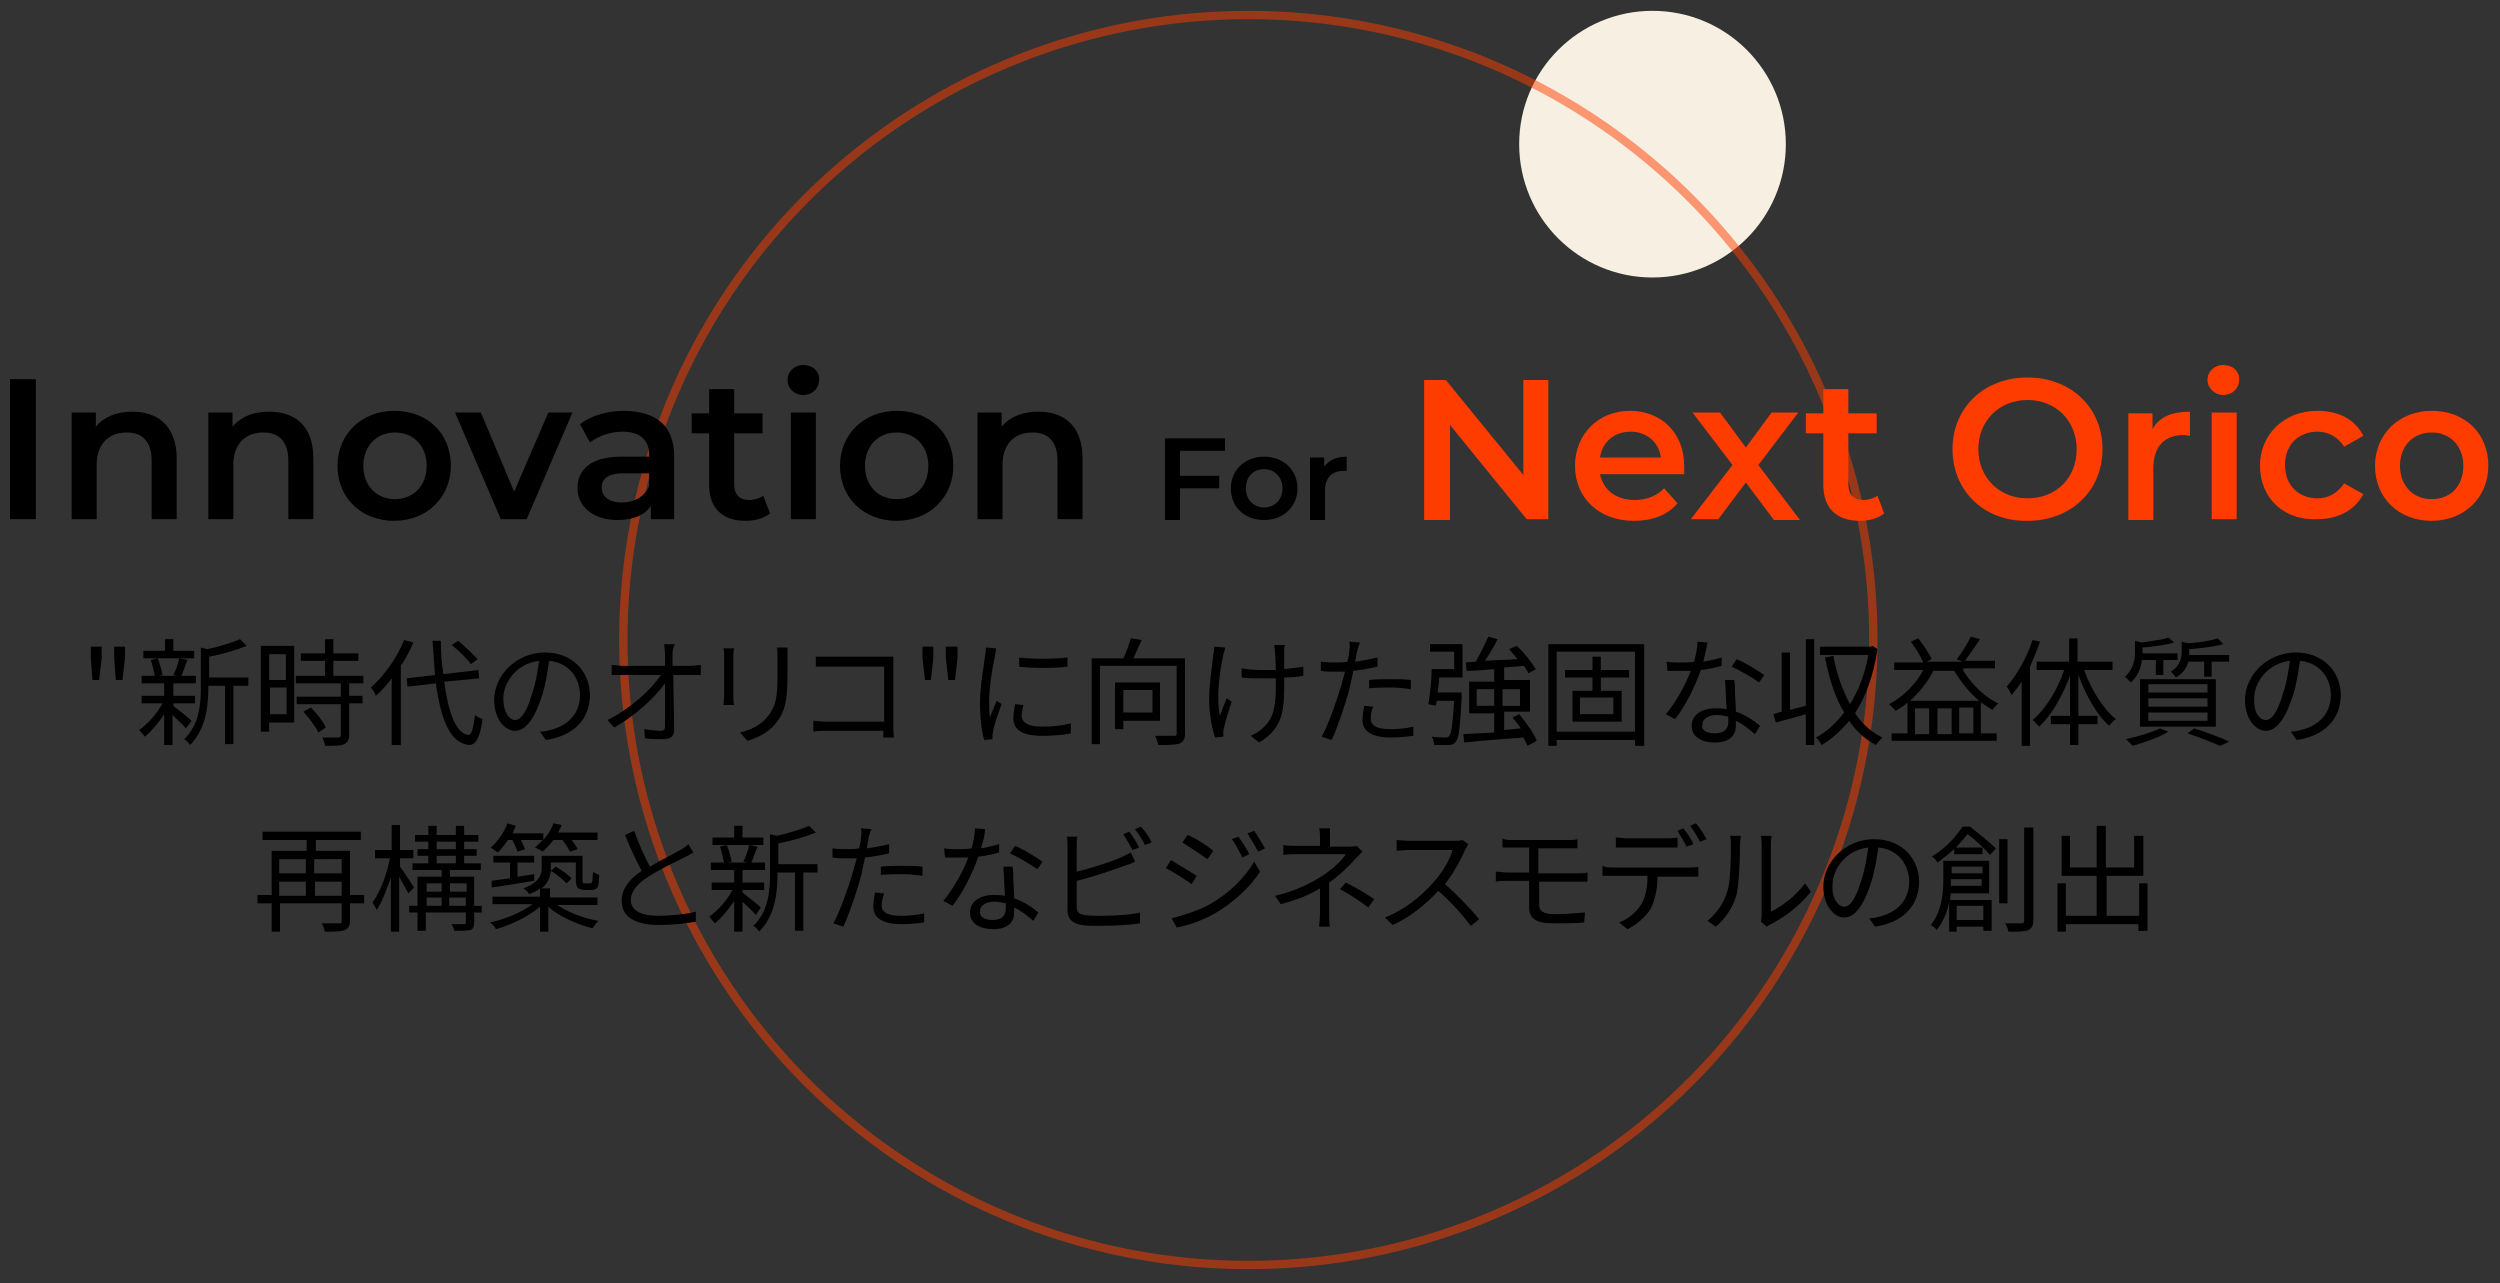 <?xml version="1.0" encoding="utf-8"?>
<!-- Generator: Adobe Illustrator 26.0.2, SVG Export Plug-In . SVG Version: 6.00 Build 0)  -->
<svg version="1.1" id="レイヤー_1" xmlns="http://www.w3.org/2000/svg" xmlns:xlink="http://www.w3.org/1999/xlink" x="0px"
	 y="0px" width="300px" height="154px" viewBox="0 0 300 154" style="enable-background:new 0 0 300 154;" xml:space="preserve">
<rect x="0" y="0" width="300" height="154" fill="#333333" stroke="none"/>
<style type="text/css">
	.st0{fill:#F7F0E2;}
	.st1{opacity:0.5;}
	.st2{fill:none;}
	.st3{fill:none;stroke:#FF3C00;}
	.st4{enable-background:new    ;}
	.st5{fill:#FF3C00;}
</style>
<circle id="楕円形_57" class="st0" cx="198.3" cy="17.3" r="16"/>
<g id="楕円形_56" transform="translate(76)" class="st1">
	<circle class="st2" cx="73.8" cy="76.8" r="75.5"/>
	<circle class="st3" cx="73.8" cy="76.8" r="75"/>
</g>
<g id="グループ_6654" transform="translate(-40 -4083)">
	<g class="st4">
		<path d="M50.9,4162l0-1.4h1.3l0,1.4l-0.3,2.6h-0.8L50.9,4162z M53.7,4162l0-1.4H55l0,1.4l-0.3,2.6h-0.8L53.7,4162z"/>
		<path d="M62.3,4170.4c-0.3-0.4-1-1-1.6-1.6v3.6h-1v-3.7c-0.7,1.1-1.6,2.1-2.3,2.7c-0.2-0.2-0.5-0.6-0.7-0.8c1-0.7,2.1-1.9,2.8-3.2
			H57v-0.9h2.7v-1.5H57v-0.9h6.5v0.9h-2.7v1.5h2.6v0.9h-2.6v0.3c0.5,0.4,1.9,1.5,2.2,1.8L62.3,4170.4z M63.3,4162h-6.1v-0.9h2.6
			v-1.4h1v1.4h2.5V4162z M58.6,4164.2c-0.1-0.5-0.3-1.4-0.5-2l0.8-0.2c0.3,0.6,0.5,1.5,0.6,2L58.6,4164.2z M60.8,4164
			c0.3-0.6,0.6-1.4,0.7-2l1,0.2c-0.3,0.7-0.5,1.5-0.8,2L60.8,4164z M69.6,4165.3h-1.6v7h-1v-7H65v0.3c0,2.1-0.3,4.9-2.2,6.8
			c-0.1-0.2-0.5-0.6-0.7-0.7c1.8-1.7,2-4.2,2-6.1v-4.9l0.8,0.2c1.4-0.3,3-0.8,3.9-1.2l0.8,0.8c-1.2,0.5-2.9,1-4.5,1.3v2.5h4.7
			V4165.3z"/>
		<path d="M75.3,4169.7h-3v1.1h-1v-10.3h4V4169.7z M72.3,4161.5v3.1h2v-3.1H72.3z M74.4,4168.7v-3.2h-2v3.2H74.4z M81.9,4164.9v1.6
			h1.6v0.9h-1.6v3.8c0,0.6-0.2,0.9-0.6,1.1c-0.4,0.2-1.1,0.2-2.3,0.2c0-0.3-0.2-0.7-0.3-1c0.9,0,1.6,0,1.9,0c0.2,0,0.3-0.1,0.3-0.3
			v-3.7h-5.3v-0.9h5.3v-1.6h-5.4v-0.9h3.5v-1.8h-2.9v-0.9h2.9v-1.7h1v1.7h3v0.9h-3v1.8h3.6v0.9H81.9z M77.3,4167.9
			c0.7,0.7,1.5,1.7,1.8,2.4l-0.9,0.6c-0.3-0.7-1.1-1.7-1.8-2.5L77.3,4167.9z"/>
		<path d="M89.6,4160.1c-0.4,1-0.9,1.9-1.5,2.8v9.5h-1.1v-8c-0.6,0.8-1.2,1.5-1.9,2.1c-0.1-0.3-0.4-0.8-0.6-1c1.6-1.4,3.1-3.5,4-5.7
			L89.6,4160.1z M93.3,4164.8c0.5,3.7,1.4,6.2,2.9,6.4c0.4,0,0.6-0.8,0.8-2.4c0.2,0.2,0.7,0.4,0.9,0.5c-0.3,2.4-0.9,3.1-1.6,3.1
			c-2.3-0.2-3.4-3.1-4-7.4l-3.4,0.4l-0.1-1l3.4-0.4c-0.1-1.3-0.2-2.7-0.3-4.1h1c0,1.4,0.1,2.8,0.3,4l4.2-0.5l0.1,1L93.3,4164.8z
			 M96.5,4162.7c-0.4-0.6-1.4-1.6-2.3-2.3l0.8-0.5c0.8,0.7,1.8,1.6,2.3,2.2L96.5,4162.7z"/>
		<path d="M105.5,4171.8l-0.7-1c0.4,0,0.9-0.1,1.2-0.2c1.8-0.4,3.6-1.7,3.6-4.2c0-2.1-1.4-3.9-3.7-4.1c-0.2,1.3-0.4,2.7-0.8,4
			c-0.9,2.9-2,4.4-3.3,4.4c-1.2,0-2.5-1.4-2.5-3.7c0-3,2.7-5.7,6.1-5.7c3.3,0,5.4,2.3,5.4,5.2
			C110.7,4169.4,108.8,4171.3,105.5,4171.8z M101.8,4169.4c0.7,0,1.4-0.9,2.1-3.3c0.4-1.2,0.6-2.5,0.8-3.8c-2.7,0.3-4.3,2.6-4.3,4.5
			C100.4,4168.6,101.2,4169.4,101.8,4169.4z"/>
		<path d="M120.7,4161.5c0,0.3,0,0.8,0,1.4h2.2c0.4,0,0.9-0.1,1.2-0.1v1.2c-0.3,0-0.8,0-1.1,0h-2.2c0,2.1,0.1,4.9,0.1,6.6
			c0,0.7-0.4,1.1-1.3,1.1c-0.7,0-1.6,0-2.2-0.1l-0.1-1.1c0.7,0.1,1.5,0.2,2,0.2c0.4,0,0.5-0.2,0.5-0.6c0-1.1,0-3.2,0-5.1
			c-1.2,1.7-3.6,3.9-6.1,5.3l-0.8-0.9c2.8-1.4,5.3-3.7,6.4-5.4h-4.6c-0.5,0-0.9,0-1.3,0v-1.2c0.4,0,0.9,0.1,1.3,0.1h5.1
			c0-0.6,0-1,0-1.4c0-0.5-0.1-0.9-0.1-1.2h1.3C120.7,4160.8,120.7,4161.2,120.7,4161.5z"/>
		<path d="M128,4161.8v4.7c0,0.4,0,0.8,0.1,1.1h-1.3c0-0.2,0.1-0.7,0.1-1.1v-4.7c0-0.3,0-0.7-0.1-1h1.3
			C128,4161.1,128,4161.5,128,4161.8z M134.5,4161.9v2.3c0,3.4-0.5,4.5-1.5,5.7c-0.9,1.1-2.3,1.7-3.3,2l-0.9-1
			c1.3-0.3,2.5-0.9,3.3-1.9c1-1.2,1.2-2.3,1.2-4.9v-2.2c0-0.5,0-0.9-0.1-1.2h1.3C134.5,4161.1,134.5,4161.4,134.5,4161.9z"/>
		<path d="M139.3,4161.8h6.9c0.3,0,0.8,0,1,0c0,0.3,0,0.8,0,1.1v7.2c0,0.5,0,1.1,0.1,1.4H146c0-0.2,0-0.4,0-0.8h-6.8
			c-0.6,0-1.2,0-1.6,0.1v-1.3c0.4,0,1,0.1,1.6,0.1h6.9v-6.6h-6.7c-0.5,0-1.2,0-1.5,0v-1.2C138.3,4161.8,138.9,4161.8,139.3,4161.8z"
			/>
		<path d="M150.7,4162l0-1.4h1.3l0,1.4l-0.3,2.6H151L150.7,4162z M153.5,4162l0-1.4h1.4l0,1.4l-0.3,2.6h-0.8L153.5,4162z"/>
		<path d="M159.4,4161.7c-0.3,1.3-0.7,3.8-0.7,5.4c0,0.7,0,1.3,0.1,2c0.2-0.6,0.6-1.5,0.8-2l0.6,0.4c-0.4,1-0.9,2.5-1,3.1
			c0,0.2-0.1,0.5-0.1,0.6c0,0.2,0,0.3,0,0.5l-1,0.1c-0.3-1-0.5-2.6-0.5-4.5c0-2.1,0.5-4.5,0.6-5.6c0.1-0.3,0.1-0.7,0.1-1l1.2,0.1
			C159.6,4161,159.4,4161.5,159.4,4161.7z M162.6,4168.9c0,0.6,0.5,1.3,2.4,1.3c1.3,0,2.3-0.1,3.5-0.4l0,1.2
			c-0.9,0.2-2.1,0.3-3.5,0.3c-2.4,0-3.4-0.8-3.4-2.1c0-0.5,0.1-1,0.2-1.7l1,0.1C162.7,4168.1,162.6,4168.5,162.6,4168.9z
			 M168.1,4161.9v1.1c-1.5,0.2-4.2,0.2-5.8,0v-1.1C163.8,4162.1,166.7,4162.1,168.1,4161.9z"/>
		<path d="M182.2,4171c0,0.7-0.2,1-0.6,1.2c-0.5,0.2-1.4,0.2-2.6,0.2c-0.1-0.3-0.2-0.8-0.4-1.1c1,0,2,0,2.3,0c0.3,0,0.3-0.1,0.3-0.4
			v-8H172v9.4h-1V4162h3.8c0.4-0.8,0.7-1.7,0.9-2.4l1.3,0.2c-0.3,0.7-0.7,1.5-1,2.2h6.2V4171z M174.8,4169.5v1h-1v-5.6h5.4v4.6
			H174.8z M174.8,4165.8v2.7h3.5v-2.7H174.8z"/>
		<path d="M186.8,4161.5c-0.4,2-0.9,5.1-0.4,7.4c0.2-0.6,0.5-1.4,0.8-2.1l0.6,0.4c-0.3,1-0.8,2.4-0.9,3.1c-0.1,0.2-0.1,0.5-0.1,0.6
			c0,0.1,0,0.3,0,0.5l-1,0.1c-0.3-0.9-0.7-2.7-0.7-4.4c0-2.3,0.4-4.4,0.5-5.6c0.1-0.3,0.1-0.7,0.1-0.9l1.3,0.1
			C187,4160.9,186.9,4161.3,186.8,4161.5z M194.1,4161.2c0,0.3,0,1.2,0,2.1c0.8-0.1,1.6-0.2,2.3-0.3v1.1c-0.6,0.1-1.4,0.2-2.3,0.2
			c0,0.2,0,0.4,0,0.5c0,3.2,0,5.5-3,7.3l-1-0.8c0.4-0.2,1-0.5,1.4-0.9c1.5-1.3,1.6-2.9,1.6-5.6c0-0.1,0-0.3,0-0.4
			c-0.6,0-1.2,0-1.8,0c-0.7,0-1.7,0-2.3-0.1v-1.1c0.6,0.1,1.5,0.2,2.3,0.2c0.6,0,1.2,0,1.8,0c0-0.9-0.1-1.8-0.1-2.2
			c0-0.3-0.1-0.6-0.1-0.8h1.3C194.1,4160.6,194.1,4160.9,194.1,4161.2z"/>
		<path d="M202.8,4161.4c-0.1,0.3-0.1,0.7-0.2,1c0.9-0.1,1.8-0.3,2.7-0.5v1.1c-0.9,0.2-1.9,0.4-2.9,0.5c-0.1,0.6-0.3,1.3-0.4,1.9
			c-0.5,2-1.5,4.9-2.2,6.4l-1.2-0.4c0.8-1.4,1.8-4.3,2.4-6.3c0.1-0.5,0.3-1,0.4-1.5c-0.5,0-0.9,0-1.3,0c-0.6,0-1.1,0-1.6-0.1l0-1.1
			c0.7,0.1,1.2,0.1,1.7,0.1c0.5,0,1,0,1.5-0.1c0.1-0.5,0.2-0.9,0.2-1.2c0.1-0.4,0.1-0.9,0-1.2l1.3,0.1
			C203,4160.6,202.8,4161.2,202.8,4161.4z M204.5,4169.2c0,0.7,0.4,1.3,2.4,1.3c0.9,0,1.9-0.1,2.7-0.3l0,1.1
			c-0.8,0.1-1.7,0.2-2.7,0.2c-2.2,0-3.4-0.7-3.4-2.1c0-0.5,0.1-1.1,0.2-1.7l1.1,0.1C204.5,4168.4,204.5,4168.9,204.5,4169.2z
			 M206.9,4164.5c0.8,0,1.7,0,2.4,0.1l0,1.1c-0.7-0.1-1.5-0.2-2.4-0.2c-0.9,0-1.7,0-2.6,0.1v-1
			C205.1,4164.5,206,4164.5,206.9,4164.5z"/>
		<path d="M215.4,4166.2c0,0,0,0.3,0,0.5c-0.2,3.5-0.3,4.8-0.7,5.3c-0.2,0.3-0.5,0.4-0.9,0.4c-0.4,0-1,0-1.7,0c0-0.3-0.1-0.7-0.3-1
			c0.7,0.1,1.4,0.1,1.6,0.1c0.2,0,0.4,0,0.5-0.2c0.3-0.3,0.4-1.4,0.6-4.2h-2.1c0,0.2-0.1,0.4-0.1,0.6l-0.9-0.2
			c0.2-1.1,0.4-2.9,0.4-4.2h2.7v-2.1h-2.9v-0.9h3.9v4h-2.8c0,0.6-0.1,1.2-0.2,1.8H215.4z M223.3,4172.5c-0.1-0.3-0.3-0.6-0.5-1
			c-2.6,0.2-5.3,0.4-7.1,0.6l-0.1-1c1-0.1,2.3-0.1,3.7-0.2v-2.3h-3v-3.8h3v-1.5c-1.2,0.1-2.4,0.2-3.3,0.2l-0.1-1l1.2-0.1
			c0.5-0.9,1.1-2.1,1.5-3l1.1,0.3c-0.4,0.9-1,1.8-1.5,2.6c1.2-0.1,2.5-0.1,3.9-0.2c-0.3-0.4-0.7-0.8-1-1.2l0.9-0.4
			c0.9,0.8,1.8,2,2.3,2.8l-0.9,0.5c-0.1-0.3-0.3-0.5-0.5-0.9c-0.8,0.1-1.6,0.1-2.4,0.2v1.5h3.1v3.8h-3.1v2.2l2-0.2
			c-0.3-0.5-0.7-0.9-1-1.3l0.8-0.4c0.8,1,1.8,2.3,2.1,3.2L223.3,4172.5z M219.3,4167.7v-2h-2.1v2H219.3z M220.3,4165.7v2h2.1v-2
			H220.3z"/>
		<path d="M237.3,4160.3v12.2h-1.1v-0.7h-9.4v0.7h-1v-12.2H237.3z M236.2,4170.8v-9.6h-9.4v9.6H236.2z M232.1,4164.3v1.6h2.5v3.7
			h-5.9v-3.7h2.4v-1.6h-3.3v-0.9h3.3v-1.6h1v1.6h3.4v0.9H232.1z M233.6,4166.7h-4v2h4V4166.7z"/>
		<path d="M244.4,4162.4c0.7-0.1,1.5-0.3,2.2-0.5l0,1c-0.7,0.2-1.6,0.4-2.5,0.5c-0.7,2-1.9,4.4-3.1,5.9l-1.1-0.6
			c1.2-1.4,2.4-3.6,3-5.2c-0.4,0-0.8,0-1.2,0c-0.5,0-1.1,0-1.6,0l-0.1-1.1c0.5,0.1,1.1,0.1,1.7,0.1c0.5,0,1,0,1.6-0.1
			c0.2-0.8,0.4-1.7,0.4-2.4l1.2,0.1C244.8,4160.7,244.6,4161.6,244.4,4162.4z M248.2,4166.1c0,0.5,0.1,1.4,0.1,2.3
			c1.2,0.4,2.2,1.1,2.9,1.7l-0.6,1c-0.6-0.5-1.4-1.2-2.3-1.6c0,0.2,0,0.4,0,0.6c0,1.1-0.7,2-2.5,2c-1.5,0-2.8-0.6-2.8-2
			c0-1.3,1.2-2.1,2.8-2.1c0.5,0,0.9,0,1.4,0.1c-0.1-1.1-0.1-2.5-0.2-3.5h1.1C248.2,4165.1,248.2,4165.5,248.2,4166.1z M245.8,4171
			c1.2,0,1.6-0.6,1.6-1.4c0-0.2,0-0.4,0-0.6c-0.4-0.1-0.9-0.2-1.4-0.2c-1,0-1.7,0.5-1.7,1.1C244.1,4170.6,244.7,4171,245.8,4171z
			 M247.8,4163l0.6-0.9c1,0.4,2.6,1.4,3.3,1.9l-0.6,0.9C250.3,4164.3,248.7,4163.4,247.8,4163z"/>
		<path d="M256.7,4159.7h1v12.7h-1v-3.7c-1.3,0.4-2.6,0.7-3.6,1l-0.3-1c0.3-0.1,0.7-0.2,1-0.3v-7.1h1v6.9c0.6-0.2,1.2-0.3,1.9-0.5
			V4159.7z M265.3,4160.9c-0.5,3.2-1.4,5.7-2.7,7.7c0.9,1.3,2,2.3,3.3,2.9c-0.2,0.2-0.6,0.6-0.8,0.9c-1.3-0.7-2.4-1.7-3.2-2.9
			c-1,1.2-2.1,2.2-3.3,2.9c-0.2-0.3-0.4-0.7-0.7-0.9c1.2-0.6,2.4-1.7,3.4-3c-1.1-1.8-1.8-4.1-2.3-6.6l1-0.2c0.4,2.2,1.1,4.1,2,5.8
			c1-1.6,1.8-3.6,2.2-5.9h-5.8v-1h6.1l0.2-0.1L265.3,4160.9z"/>
		<path d="M275.6,4163.5c1,1.6,2.6,3.2,4.2,3.9c-0.2,0.2-0.6,0.6-0.7,0.8c-0.5-0.3-0.9-0.6-1.4-0.9v3.7h1.9v0.9H267v-0.9h1.9v-3.7
			c-0.4,0.4-0.9,0.7-1.4,1c-0.2-0.2-0.6-0.6-0.8-0.8c1.7-0.9,3.2-2.4,4.1-4.1h-3.5v-0.9h3.5c-0.3-0.7-0.9-1.7-1.5-2.5l0.9-0.4
			c0.6,0.8,1.3,1.8,1.6,2.5l-0.6,0.3h4.3l-0.7-0.3c0.6-0.7,1.3-1.9,1.7-2.7l1.1,0.3c-0.6,0.9-1.3,1.9-1.8,2.6h3.6v0.9H275.6z
			 M277.5,4167.1c-1.2-1-2.2-2.3-3-3.6h-2.5c-0.7,1.4-1.7,2.6-2.8,3.6H277.5z M271.5,4168h-1.7v3.1h1.7V4168z M274.2,4168h-1.7v3.1
			h1.7V4168z M276.8,4171v-3.1h-1.7v3.1H276.8z"/>
		<path d="M284.8,4160c-0.3,1-0.8,2-1.2,3v9.5h-1v-7.7c-0.4,0.6-0.8,1.1-1.2,1.6c-0.1-0.2-0.4-0.8-0.6-1c1.2-1.4,2.4-3.4,3.1-5.6
			L284.8,4160z M290.1,4163.4c0.8,2.3,2.3,4.7,3.8,5.9c-0.3,0.2-0.6,0.5-0.8,0.8c-1.5-1.3-2.8-3.7-3.7-6.1v4.9h2.3v1h-2.3v2.5h-1
			v-2.5h-2.3v-1h2.3v-4.8c-0.9,2.4-2.2,4.7-3.7,6.1c-0.2-0.2-0.5-0.6-0.8-0.8c1.5-1.2,3-3.6,3.8-6h-3.3v-1h3.9v-2.8h1v2.8h4.2v1
			H290.1z"/>
		<path d="M297,4162.4c-0.1,0.8-0.5,1.8-1.3,2.5c-0.2-0.2-0.5-0.5-0.7-0.7c1-0.9,1.2-2,1.2-2.9v-1.4l0.8,0.2
			c1.2-0.2,2.5-0.3,3.2-0.6l0.7,0.6c-1,0.3-2.5,0.5-3.8,0.6v0.5v0.2h4.2v0.8h-1.7v1.8h-0.9v-1.8H297z M300.2,4170.8
			c-1.1,0.7-2.9,1.3-4.3,1.7c-0.2-0.2-0.5-0.6-0.8-0.8c1.4-0.3,3.1-0.8,4.1-1.3L300.2,4170.8z M296.8,4164.5h9.1v5.7h-9.1V4164.5z
			 M297.8,4166.1h7.1v-1h-7.1V4166.1z M297.8,4167.8h7.1v-1h-7.1V4167.8z M297.8,4169.5h7.1v-1h-7.1V4169.5z M307.5,4161.6v0.8h-2.1
			v1.8h-0.9v-1.8h-1.9c-0.2,0.7-0.6,1.4-1.5,1.9c-0.1-0.2-0.4-0.5-0.6-0.7c1.1-0.7,1.3-1.6,1.3-2.4v-1.2l0.8,0.2
			c1.3-0.1,2.7-0.3,3.5-0.6l0.7,0.7c-1.1,0.3-2.7,0.5-4.1,0.6v0.4c0,0.1,0,0.2,0,0.3H307.5z M303.3,4170.4c1.5,0.5,3.2,1.1,4.2,1.6
			l-1.1,0.5c-0.9-0.4-2.4-1-3.9-1.5L303.3,4170.4z"/>
		<path d="M315.6,4171.8l-0.7-1c0.4,0,0.9-0.1,1.2-0.2c1.8-0.4,3.6-1.7,3.6-4.2c0-2.1-1.4-3.9-3.7-4.1c-0.2,1.3-0.4,2.7-0.8,4
			c-0.9,2.9-2,4.4-3.3,4.4c-1.2,0-2.5-1.4-2.5-3.7c0-3,2.7-5.7,6.1-5.7c3.3,0,5.4,2.3,5.4,5.2
			C320.8,4169.4,318.9,4171.3,315.6,4171.8z M311.9,4169.4c0.7,0,1.4-0.9,2.1-3.3c0.4-1.2,0.6-2.5,0.8-3.8c-2.7,0.3-4.3,2.6-4.3,4.5
			C310.4,4168.6,311.2,4169.4,311.9,4169.4z"/>
	</g>
	<g class="st4">
		<path d="M83.7,4191.4H82v2.1c0,0.6-0.2,0.9-0.6,1.1c-0.5,0.2-1.2,0.2-2.4,0.2c-0.1-0.3-0.2-0.7-0.4-1c0.9,0,1.8,0,2.1,0
			c0.3,0,0.3-0.1,0.3-0.3v-2.1h-7.4v3.4h-1v-3.4h-1.7v-1h1.7v-5.3h4.2v-1.3h-5.3v-1h11.8v1h-5.4v1.3H82v5.3h1.7V4191.4z
			 M73.5,4186.1v1.7h3.2v-1.7H73.5z M73.5,4190.5h3.2v-1.7h-3.2V4190.5z M77.7,4186.1v1.7H81v-1.7H77.7z M81,4190.5v-1.7h-3.2v1.7
			H81z"/>
		<path d="M89,4190.2c-0.2-0.4-0.7-1.3-1.1-2v6.6h-1v-6.5c-0.5,1.5-1.1,3-1.7,3.9c-0.1-0.3-0.4-0.7-0.5-0.9c0.9-1.2,1.7-3.3,2.1-5.3
			H85v-1h2v-3h1v3h1.6v1h-1.6v1c0.4,0.5,1.4,2.1,1.7,2.5L89,4190.2z M97.8,4192.5h-0.9v1.2c0,0.5-0.1,0.8-0.5,0.9
			c-0.4,0.1-1,0.1-1.9,0.1c0-0.2-0.2-0.6-0.3-0.8c0.7,0,1.3,0,1.5,0c0.2,0,0.2-0.1,0.2-0.2v-1.2h-4.8v2.2h-1v-2.2h-1v-0.8h1v-3.5H93
			v-0.8h-3.5v-0.8h1.9v-0.9h-1.3v-0.8h1.3v-0.9h-1.6v-0.8h1.6v-1.1h1v1.1h2.3v-1.1h1v1.1h1.7v0.8h-1.7v0.9h1.5v0.8h-1.5v0.9h2v0.8
			H94v0.8h2.9v3.5h0.9V4192.5z M91.2,4189v1H93v-1H91.2z M91.2,4191.7H93v-1h-1.8V4191.7z M92.4,4184.9h2.3v-0.9h-2.3V4184.9z
			 M92.4,4186.6h2.3v-0.9h-2.3V4186.6z M94,4189v1h2v-1H94z M95.9,4191.7v-1h-2v1H95.9z"/>
		<path d="M106.6,4191.4c1.3,1,3.4,1.8,5.2,2.1c-0.2,0.2-0.5,0.6-0.7,0.9c-1.9-0.5-4-1.4-5.3-2.6v3h-1v-3c-1.4,1.2-3.5,2.2-5.3,2.7
			c-0.1-0.3-0.4-0.6-0.7-0.8c1.8-0.4,3.8-1.2,5.1-2.2h-4.8v-0.9h5.7v-1c-0.3,0.3-0.8,0.5-1.3,0.7c-0.1-0.2-0.5-0.6-0.7-0.7
			c1.9-0.7,2.2-1.6,2.2-2.5v-1.4h4.9v2.8c0,0.3,0,0.4,0.1,0.5c0,0,0.1,0,0.2,0h0.4c0.1,0,0.2,0,0.3,0c0.1,0,0.1-0.1,0.2-0.3
			c0-0.2,0-0.6,0.1-1.1c0.2,0.2,0.5,0.3,0.7,0.4c0,0.5-0.1,1.1-0.1,1.3c-0.1,0.2-0.2,0.4-0.4,0.4c-0.1,0.1-0.4,0.1-0.6,0.1h-0.6
			c-0.3,0-0.6-0.1-0.8-0.2c-0.2-0.2-0.3-0.4-0.3-1.1v-2h-3v0.7c0,0.8-0.2,1.7-1.1,2.4h1v1.1h5.7v0.9H106.6z M100.9,4183.9
			c-0.4,0.5-0.8,1.1-1.2,1.4c-0.2-0.2-0.6-0.4-0.8-0.6c0.8-0.7,1.6-1.8,2-2.9l1,0.3c-0.1,0.3-0.3,0.6-0.4,0.9h3.7v0.8
			c0.5-0.6,1-1.3,1.2-2l1,0.2c-0.1,0.3-0.3,0.6-0.4,0.9h4.7v0.9h-3.1c0.3,0.4,0.6,0.8,0.7,1.1l-0.9,0.3c-0.2-0.4-0.5-0.9-0.9-1.4
			h-1.1c-0.4,0.5-0.8,1-1.3,1.4c-0.2-0.2-0.7-0.4-0.9-0.5c0.3-0.3,0.6-0.5,0.9-0.9h-2.6c0.2,0.4,0.4,0.8,0.5,1.1l-0.9,0.3
			c-0.1-0.4-0.4-0.9-0.6-1.4H100.9z M99,4188.7c0.6-0.1,1.4-0.2,2.2-0.3v-1.9h-2v-0.8h4.9v0.8h-2v1.7c0.6-0.1,1.3-0.2,2-0.3l0,0.8
			c-1.8,0.3-3.7,0.6-5.1,0.8L99,4188.7z M106.7,4187c0.7,0.4,1.5,1,1.9,1.4l-0.6,0.6c-0.4-0.4-1.2-1.1-1.9-1.5L106.7,4187z"/>
		<path d="M118,4187c1.3-0.8,2.8-1.5,3.6-2c0.4-0.2,0.7-0.4,1-0.7l0.6,1c-0.3,0.2-0.7,0.4-1.1,0.6c-1,0.5-2.9,1.4-4.3,2.3
			c-1.3,0.8-2.1,1.8-2.1,2.8c0,1.2,1.1,1.9,3.3,1.9c1.5,0,3.4-0.2,4.5-0.5v1.2c-1.1,0.2-2.7,0.4-4.4,0.4c-2.6,0-4.5-0.8-4.5-2.9
			c0-1.4,0.9-2.6,2.4-3.6c-0.6-1.1-1.4-2.8-2-4.3l1.1-0.5C116.7,4184.4,117.4,4185.9,118,4187z"/>
		<path d="M130.7,4192.8c-0.3-0.4-1-1-1.6-1.6v3.6h-1v-3.7c-0.7,1.1-1.6,2.1-2.3,2.7c-0.2-0.2-0.5-0.6-0.7-0.8
			c1-0.7,2.1-1.9,2.8-3.2h-2.5v-0.9h2.7v-1.5h-2.8v-0.9h6.5v0.9h-2.7v1.5h2.6v0.9h-2.6v0.3c0.5,0.4,1.9,1.5,2.2,1.8L130.7,4192.8z
			 M131.6,4184.4h-6.1v-0.9h2.6v-1.4h1v1.4h2.5V4184.4z M126.9,4186.6c-0.1-0.5-0.3-1.4-0.5-2l0.8-0.2c0.3,0.6,0.5,1.5,0.6,2
			L126.9,4186.6z M129.2,4186.4c0.3-0.6,0.6-1.4,0.7-2l1,0.2c-0.3,0.7-0.5,1.5-0.8,2L129.2,4186.4z M138,4187.7h-1.6v7h-1v-7h-2.1
			v0.3c0,2.1-0.3,4.9-2.2,6.8c-0.1-0.2-0.5-0.6-0.7-0.7c1.8-1.7,2-4.2,2-6.1v-4.9l0.8,0.2c1.4-0.3,3-0.8,3.9-1.2l0.8,0.8
			c-1.2,0.5-2.9,1-4.5,1.3v2.5h4.7V4187.7z"/>
		<path d="M144.2,4183.8c-0.1,0.3-0.1,0.7-0.2,1c0.9-0.1,1.8-0.3,2.7-0.5v1.1c-0.9,0.2-1.9,0.4-2.9,0.5c-0.1,0.6-0.3,1.3-0.4,1.9
			c-0.5,2-1.5,4.9-2.2,6.4l-1.2-0.4c0.8-1.4,1.8-4.3,2.4-6.3c0.1-0.5,0.3-1,0.4-1.5c-0.5,0-0.9,0-1.3,0c-0.6,0-1.1,0-1.6-0.1l0-1.1
			c0.7,0.1,1.2,0.1,1.7,0.1c0.5,0,1,0,1.5-0.1c0.1-0.5,0.2-0.9,0.2-1.2c0.1-0.4,0.1-0.9,0-1.2l1.3,0.1
			C144.3,4183,144.2,4183.6,144.2,4183.8z M145.8,4191.6c0,0.7,0.4,1.3,2.4,1.3c0.9,0,1.9-0.1,2.7-0.3l0,1.1
			c-0.8,0.1-1.7,0.2-2.7,0.2c-2.2,0-3.4-0.7-3.4-2.1c0-0.5,0.1-1.1,0.2-1.7l1.1,0.1C145.9,4190.8,145.8,4191.3,145.8,4191.6z
			 M148.3,4186.9c0.8,0,1.7,0,2.4,0.1l0,1.1c-0.7-0.1-1.5-0.2-2.4-0.2c-0.9,0-1.7,0-2.6,0.1v-1
			C146.5,4186.9,147.4,4186.9,148.3,4186.9z"/>
		<path d="M157.7,4184.8c0.7-0.1,1.5-0.3,2.2-0.5l0,1c-0.7,0.2-1.6,0.4-2.5,0.5c-0.7,2-1.9,4.4-3.1,5.9l-1.1-0.6
			c1.2-1.4,2.4-3.6,3-5.2c-0.4,0-0.8,0-1.2,0c-0.5,0-1.1,0-1.6,0l-0.1-1.1c0.5,0.1,1.1,0.1,1.7,0.1c0.5,0,1,0,1.6-0.1
			c0.2-0.8,0.4-1.7,0.4-2.4l1.2,0.1C158.2,4183.1,158,4184,157.7,4184.8z M161.6,4188.5c0,0.5,0.1,1.4,0.1,2.3
			c1.2,0.4,2.2,1.1,2.9,1.7l-0.6,1c-0.6-0.5-1.4-1.2-2.3-1.6c0,0.2,0,0.4,0,0.6c0,1.1-0.7,2-2.5,2c-1.5,0-2.8-0.6-2.8-2
			c0-1.3,1.2-2.1,2.8-2.1c0.5,0,0.9,0,1.4,0.1c-0.1-1.1-0.1-2.5-0.2-3.5h1.1C161.6,4187.5,161.6,4188,161.6,4188.5z M159.1,4193.4
			c1.2,0,1.6-0.6,1.6-1.4c0-0.2,0-0.4,0-0.6c-0.4-0.1-0.9-0.2-1.4-0.2c-1,0-1.7,0.5-1.7,1.1C157.5,4193,158.1,4193.4,159.1,4193.4z
			 M161.2,4185.4l0.6-0.9c1,0.4,2.6,1.4,3.3,1.9l-0.6,0.9C163.6,4186.7,162.1,4185.8,161.2,4185.4z"/>
		<path d="M169.2,4184.4v3.2c1.7-0.4,3.9-1.1,5.3-1.7c0.4-0.2,0.8-0.4,1.2-0.6l0.5,1.1c-0.4,0.2-0.9,0.4-1.3,0.5
			c-1.6,0.6-4,1.4-5.7,1.8v3.1c0,0.7,0.3,0.9,1,1c0.4,0.1,1.2,0.1,1.8,0.1c1.5,0,3.6-0.1,4.8-0.4v1.3c-1.2,0.2-3.3,0.3-4.8,0.3
			c-0.8,0-1.7,0-2.2-0.1c-1.1-0.2-1.7-0.7-1.7-1.8v-7.7c0-0.3,0-0.8-0.1-1.1h1.3C169.2,4183.6,169.2,4184,169.2,4184.4z
			 M176.7,4184.7l-0.8,0.3c-0.3-0.6-0.8-1.4-1.1-1.9l0.7-0.3C175.9,4183.3,176.4,4184.1,176.7,4184.7z M178.2,4184.1l-0.8,0.3
			c-0.3-0.6-0.8-1.4-1.2-1.9l0.7-0.3C177.4,4182.7,178,4183.6,178.2,4184.1z"/>
		<path d="M183.6,4188.1l-0.6,1c-0.7-0.5-2.2-1.5-3.1-1.9l0.6-1C181.3,4186.7,183,4187.7,183.6,4188.1z M185.2,4191.5
			c2.3-1.3,4.2-3.2,5.3-5.1l0.7,1.2c-1.2,1.9-3.2,3.7-5.4,5c-1.4,0.8-3.3,1.5-4.6,1.7l-0.6-1.1
			C182,4192.8,183.8,4192.3,185.2,4191.5z M185.6,4185.1l-0.7,1c-0.7-0.5-2.2-1.5-3-2l0.6-0.9C183.4,4183.5,185,4184.6,185.6,4185.1
			z M189.9,4185.5l-0.8,0.4c-0.4-0.7-0.8-1.6-1.3-2.2l0.8-0.3C188.9,4183.8,189.6,4184.8,189.9,4185.5z M191.8,4184.8l-0.8,0.4
			c-0.4-0.7-0.9-1.5-1.3-2.2l0.8-0.3C190.8,4183.1,191.4,4184.1,191.8,4184.8z"/>
		<path d="M199.6,4183.7v0.9h2.3c0.3,0,0.6,0,0.9-0.1l0.7,0.7c-0.3,0.3-0.6,0.6-0.8,0.8c-0.7,0.8-1.9,2-3.2,2.9c0,1.1,0,2.8,0,3.8
			c0,0.5,0,1.1,0.1,1.5h-1.3c0-0.4,0.1-1,0.1-1.5c0-0.8,0-2.1,0-3.1c-1.3,0.8-2.8,1.4-4.7,1.9l-0.7-1c2.6-0.6,4.4-1.6,5.7-2.4
			c1.2-0.8,2.4-1.9,2.8-2.6h-5.8c-0.5,0-1.3,0-1.7,0.1v-1.2c0.4,0.1,1.2,0.1,1.7,0.1h2.7v-0.9c0-0.4,0-0.9-0.1-1.2h1.3
			C199.6,4182.8,199.6,4183.4,199.6,4183.7z M200.8,4189.7l0.7-0.8c1.3,0.7,2.1,1.1,3.4,2l-0.7,1
			C203,4191,202.1,4190.4,200.8,4189.7z"/>
		<path d="M215.8,4185c-0.5,1.2-1.4,2.8-2.4,4.1c1.5,1.3,3.2,3.1,4.1,4.2l-1,0.8c-0.9-1.2-2.4-2.9-3.9-4.2c-1.5,1.6-3.4,3.2-5.5,4.1
			l-0.9-0.9c2.3-0.9,4.3-2.5,5.8-4.2c1-1.1,2-2.7,2.3-3.9H209c-0.5,0-1.3,0.1-1.4,0.1v-1.3c0.2,0,1,0.1,1.4,0.1h5.4
			c0.5,0,0.8,0,1.1-0.1l0.7,0.5C216.1,4184.5,215.9,4184.8,215.8,4185z"/>
		<path d="M221.5,4183.8h6.7c0.4,0,0.8,0,1.1-0.1v1.1c-0.3,0-0.7,0-1.1,0h-3.6v3h4.7c0.3,0,0.9,0,1.2-0.1v1.1c-0.3,0-0.8,0-1.1,0
			h-4.7v2.8c0,0.7,0.5,1.1,1.8,1.1c1.3,0,2.5-0.1,3.7-0.2l-0.1,1.2c-1.1,0.1-2.4,0.1-3.8,0.1c-2.1,0-2.8-0.7-2.8-1.9v-3.2h-2.7
			c-0.4,0-0.9,0-1.3,0.1v-1.2c0.4,0,1,0.1,1.3,0.1h2.7v-3h-1.9c-0.5,0-0.9,0-1.3,0v-1.1C220.6,4183.8,221,4183.8,221.5,4183.8z"/>
		<path d="M233.5,4187.1h9.2c0.3,0,0.8,0,1.1-0.1v1.2c-0.3,0-0.8,0-1.1,0h-3.8c0,1.5-0.3,2.8-0.8,3.8c-0.5,0.9-1.6,1.9-2.8,2.5
			l-1-0.8c1.1-0.4,2.1-1.3,2.6-2.1c0.6-1,0.8-2.1,0.8-3.5h-4.2c-0.4,0-0.8,0-1.2,0v-1.2C232.7,4187.1,233.1,4187.1,233.5,4187.1z
			 M235.2,4183.6h4.8c0.4,0,0.9,0,1.3-0.1v1.2c-0.4,0-0.9,0-1.3,0h-4.8c-0.5,0-0.9,0-1.3,0v-1.2
			C234.4,4183.5,234.8,4183.6,235.2,4183.6z M243.2,4184.3l-0.8,0.3c-0.3-0.6-0.8-1.4-1.1-1.9l0.7-0.3
			C242.4,4182.9,243,4183.7,243.2,4184.3z M244.8,4183.7l-0.8,0.3c-0.3-0.6-0.8-1.4-1.2-1.9l0.7-0.3
			C244,4182.3,244.5,4183.2,244.8,4183.7z"/>
		<path d="M247.3,4189.9c0.4-1.3,0.4-4.1,0.4-5.6c0-0.4,0-0.7-0.1-1h1.3c0,0.2-0.1,0.6-0.1,1c0,1.6-0.1,4.6-0.4,6
			c-0.4,1.5-1.3,2.9-2.5,3.9l-1-0.7C246.1,4192.5,246.9,4191.3,247.3,4189.9z M251.4,4192.7v-8.4c0-0.5-0.1-0.9-0.1-1h1.3
			c0,0.1-0.1,0.5-0.1,1v8.1c1.3-0.6,3-1.9,4.1-3.4l0.7,1c-1.2,1.6-3.2,3.1-4.8,3.9c-0.2,0.1-0.4,0.2-0.5,0.3l-0.7-0.6
			C251.4,4193.2,251.4,4192.9,251.4,4192.7z"/>
		<path d="M265,4194.2l-0.7-1c0.4,0,0.9-0.1,1.2-0.2c1.8-0.4,3.6-1.7,3.6-4.2c0-2.1-1.4-3.9-3.7-4.1c-0.2,1.3-0.4,2.7-0.8,4
			c-0.9,2.9-2,4.4-3.3,4.4c-1.2,0-2.5-1.4-2.5-3.7c0-3,2.7-5.7,6.1-5.7c3.3,0,5.4,2.3,5.4,5.2C270.2,4191.8,268.3,4193.7,265,4194.2
			z M261.3,4191.8c0.7,0,1.4-0.9,2.1-3.3c0.4-1.2,0.6-2.5,0.8-3.8c-2.7,0.3-4.3,2.6-4.3,4.5C259.8,4191,260.7,4191.8,261.3,4191.8z"
			/>
		<path d="M276.4,4182.2c1,0.8,2.4,1.9,3.1,2.6l-0.7,0.8c-0.6-0.7-1.7-1.8-2.7-2.5c-0.4,0.5-0.9,1.1-1.4,1.6h3.2v0.8h-3.4v-0.6
			c-0.6,0.5-1.3,1.1-2,1.6c-0.1-0.2-0.4-0.6-0.7-0.7c1.7-1,3-2.5,3.7-3.6H276.4z M274.1,4190.1c0,0.3-0.1,0.6-0.1,0.9h5v3.7H278
			v-0.5h-3.2v0.6h-0.9v-3.6c-0.2,1.2-0.7,2.4-1.5,3.4c-0.1-0.2-0.5-0.5-0.7-0.6c1.3-1.6,1.5-3.8,1.5-5.4v-2.3h5.5v3.9H274.1z
			 M277.8,4189.3v-0.8h-3.7v0c0,0.3,0,0.5,0,0.8H277.8z M274.2,4187v0.8h3.7v-0.8H274.2z M274.8,4191.7v1.7h3.2v-1.7H274.8z
			 M280.9,4191.4h-1v-7.7h1V4191.4z M284,4182.3v11.1c0,0.7-0.2,1-0.6,1.2c-0.4,0.2-1.2,0.2-2.4,0.2c0-0.3-0.2-0.7-0.4-1
			c1,0,1.8,0,2,0c0.2,0,0.3-0.1,0.3-0.3v-11.2H284z"/>
		<path d="M297.7,4189v5.7h-1.1v-0.8h-8.7v0.9h-1v-5.8h1v3.9h3.7v-4.8h-4.2v-4.8h1v3.8h3.2v-5h1.1v5h3.4v-3.8h1.1v4.8h-4.4v4.8h3.9
			v-3.9H297.7z"/>
	</g>
	<g class="st4">
		<path d="M41.2,4128.5h3.1v16.8h-3.1V4128.5z"/>
		<path d="M61.2,4138v7.3h-3v-7c0-2.3-1.1-3.4-3-3.4c-2.1,0-3.6,1.3-3.6,3.9v6.5h-3v-12.8h2.9v1.7c1-1.2,2.5-1.8,4.4-1.8
			C58.9,4132.4,61.2,4134.1,61.2,4138z"/>
		<path d="M77.6,4138v7.3h-3v-7c0-2.3-1.1-3.4-3-3.4c-2.1,0-3.6,1.3-3.6,3.9v6.5h-3v-12.8h2.9v1.7c1-1.2,2.5-1.8,4.4-1.8
			C75.4,4132.4,77.6,4134.1,77.6,4138z"/>
		<path d="M80.5,4138.9c0-3.8,2.9-6.6,6.8-6.6c4,0,6.8,2.7,6.8,6.6c0,3.8-2.9,6.6-6.8,6.6C83.4,4145.5,80.5,4142.8,80.5,4138.9z
			 M91.2,4138.9c0-2.4-1.6-4-3.8-4c-2.2,0-3.8,1.6-3.8,4s1.6,4,3.8,4C89.5,4142.9,91.2,4141.4,91.2,4138.9z"/>
		<path d="M108.7,4132.5l-5.5,12.8h-3.1l-5.5-12.8h3.1l4,9.5l4.1-9.5H108.7z"/>
		<path d="M120.9,4137.8v7.5h-2.8v-1.6c-0.7,1.1-2.1,1.7-4,1.7c-2.9,0-4.8-1.6-4.8-3.8c0-2.1,1.4-3.8,5.3-3.8h3.3v-0.2
			c0-1.8-1.1-2.8-3.2-2.8c-1.4,0-2.9,0.5-3.9,1.3l-1.2-2.2c1.4-1.1,3.4-1.6,5.4-1.6C118.8,4132.4,120.9,4134.1,120.9,4137.8z
			 M117.9,4141.3v-1.5h-3.1c-2,0-2.6,0.8-2.6,1.7c0,1.1,0.9,1.8,2.4,1.8C116.1,4143.3,117.4,4142.6,117.9,4141.3z"/>
		<path d="M132.4,4144.6c-0.7,0.6-1.8,0.9-2.9,0.9c-2.8,0-4.4-1.5-4.4-4.3v-6.2H123v-2.4h2.1v-2.9h3v2.9h3.4v2.4h-3.4v6.1
			c0,1.2,0.6,1.9,1.8,1.9c0.6,0,1.2-0.2,1.7-0.5L132.4,4144.6z"/>
		<path d="M134.5,4128.6c0-1,0.8-1.8,1.9-1.8c1.1,0,1.9,0.7,1.9,1.7c0,1.1-0.8,1.9-1.9,1.9C135.3,4130.4,134.5,4129.6,134.5,4128.6z
			 M134.9,4132.5h3v12.8h-3V4132.5z"/>
		<path d="M140.8,4138.9c0-3.8,2.9-6.6,6.8-6.6c4,0,6.8,2.7,6.8,6.6c0,3.8-2.9,6.6-6.8,6.6C143.7,4145.5,140.8,4142.8,140.8,4138.9z
			 M151.4,4138.9c0-2.4-1.6-4-3.8-4c-2.2,0-3.8,1.6-3.8,4s1.6,4,3.8,4C149.8,4142.9,151.4,4141.4,151.4,4138.9z"/>
		<path d="M169.9,4138v7.3h-3v-7c0-2.3-1.1-3.4-3-3.4c-2.1,0-3.6,1.3-3.6,3.9v6.5h-3v-12.8h2.9v1.7c1-1.2,2.5-1.8,4.4-1.8
			C167.7,4132.4,169.9,4134.1,169.9,4138z"/>
	</g>
	<g class="st4">
		<path d="M181.6,4137.1v3h4.7v1.5h-4.7v3.8h-1.8v-9.8h7.2v1.5H181.6z"/>
		<path d="M187.7,4141.6c0-2.2,1.7-3.8,4-3.8c2.3,0,4,1.6,4,3.8s-1.7,3.8-4,3.8C189.3,4145.4,187.7,4143.8,187.7,4141.6z
			 M193.9,4141.6c0-1.4-1-2.3-2.2-2.3c-1.3,0-2.2,0.9-2.2,2.3s1,2.3,2.2,2.3C192.9,4143.9,193.9,4143,193.9,4141.6z"/>
		<path d="M201.6,4137.8v1.7c-0.2,0-0.3,0-0.4,0c-1.3,0-2.2,0.8-2.2,2.3v3.6h-1.8v-7.5h1.7v1.1
			C199.5,4138.2,200.4,4137.8,201.6,4137.8z"/>
	</g>
	<g class="st4">
		<path class="st5" d="M225.8,4128.5v16.8h-2.6L214,4134v11.4h-3.1v-16.8h2.6l9.3,11.4v-11.4H225.8z"/>
		<path class="st5" d="M242.1,4139.9H232c0.4,1.9,1.9,3.1,4.2,3.1c1.4,0,2.6-0.5,3.5-1.4l1.6,1.8c-1.2,1.4-3,2.1-5.2,2.1
			c-4.3,0-7.1-2.8-7.1-6.6s2.8-6.6,6.6-6.6c3.7,0,6.5,2.6,6.5,6.6C242.1,4139.2,242.1,4139.6,242.1,4139.9z M232,4137.9h7.3
			c-0.2-1.8-1.7-3.1-3.6-3.1C233.7,4134.8,232.3,4136,232,4137.9z"/>
		<path class="st5" d="M252.8,4145.3l-3.3-4.4l-3.3,4.4h-3.3l5-6.5l-4.8-6.3h3.3l3.1,4.2l3.1-4.2h3.2l-4.8,6.3l5,6.6H252.8z"/>
		<path class="st5" d="M266.1,4144.6c-0.7,0.6-1.8,0.9-2.9,0.9c-2.8,0-4.4-1.5-4.4-4.3v-6.2h-2.1v-2.4h2.1v-2.9h3v2.9h3.4v2.4h-3.4
			v6.1c0,1.2,0.6,1.9,1.8,1.9c0.6,0,1.2-0.2,1.7-0.5L266.1,4144.6z"/>
		<path class="st5" d="M274.3,4136.9c0-5,3.8-8.6,9-8.6c5.2,0,9,3.6,9,8.6c0,5-3.8,8.6-9,8.6
			C278.1,4145.6,274.3,4141.9,274.3,4136.9z M289.2,4136.9c0-3.4-2.5-5.9-5.9-5.9c-3.4,0-5.9,2.5-5.9,5.9c0,3.4,2.5,5.9,5.9,5.9
			C286.7,4142.8,289.2,4140.4,289.2,4136.9z"/>
		<path class="st5" d="M302.8,4132.4v2.9c-0.3,0-0.5-0.1-0.7-0.1c-2.3,0-3.7,1.3-3.7,4v6.2h-3v-12.8h2.9v1.9
			C299.1,4133,300.7,4132.4,302.8,4132.4z"/>
		<path class="st5" d="M304.9,4128.6c0-1,0.8-1.8,1.9-1.8c1.1,0,1.9,0.7,1.9,1.7c0,1.1-0.8,1.9-1.9,1.9
			C305.8,4130.4,304.9,4129.6,304.9,4128.6z M305.4,4132.5h3v12.8h-3V4132.5z"/>
		<path class="st5" d="M311.2,4138.9c0-3.8,2.9-6.6,6.9-6.6c2.5,0,4.5,1,5.5,3l-2.3,1.3c-0.8-1.2-1.9-1.8-3.2-1.8
			c-2.2,0-3.9,1.5-3.9,4c0,2.5,1.7,4,3.9,4c1.3,0,2.4-0.6,3.2-1.8l2.3,1.3c-1,1.9-3,3-5.5,3C314.1,4145.5,311.2,4142.8,311.2,4138.9
			z"/>
		<path class="st5" d="M325,4138.9c0-3.8,2.9-6.6,6.8-6.6c4,0,6.8,2.7,6.8,6.6c0,3.8-2.9,6.6-6.8,6.6
			C327.9,4145.5,325,4142.8,325,4138.9z M335.6,4138.9c0-2.4-1.6-4-3.8-4c-2.2,0-3.8,1.6-3.8,4s1.6,4,3.8,4
			C334,4142.9,335.6,4141.4,335.6,4138.9z"/>
	</g>
</g>
</svg>

